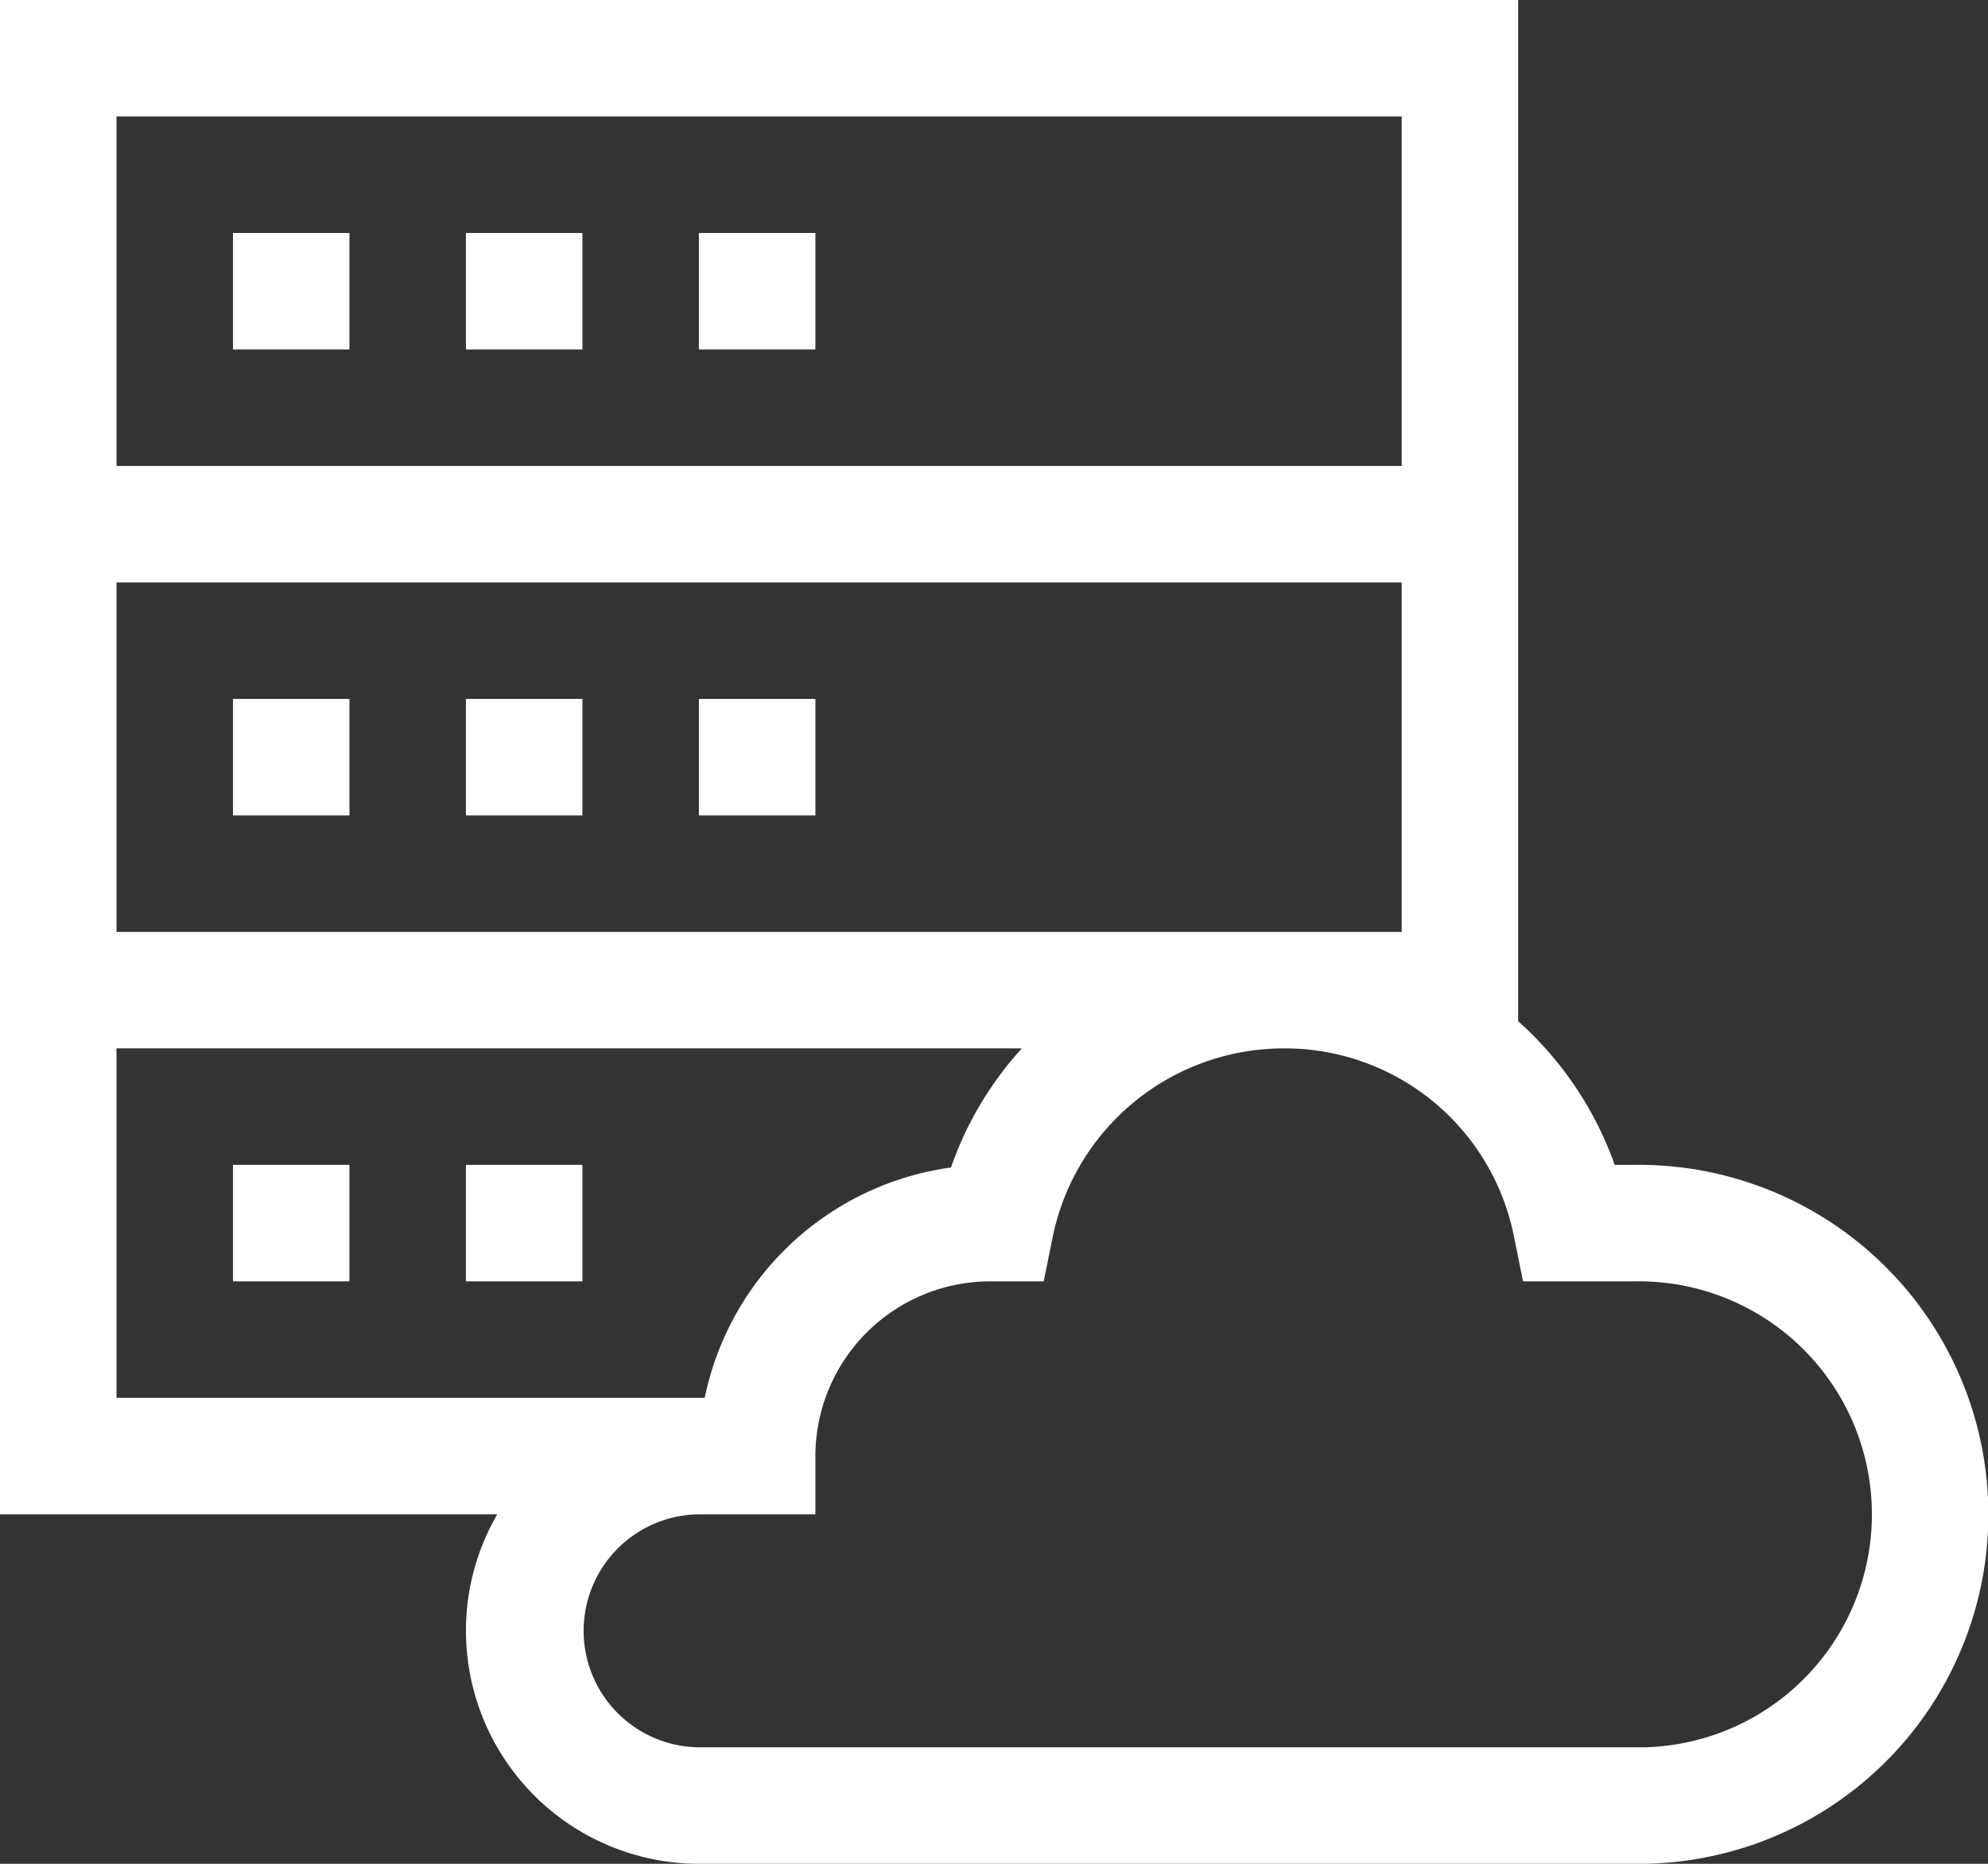 <svg xmlns="http://www.w3.org/2000/svg" width="156" height="146.25" viewBox="0 0 156 146.25">
  <rect x="0" y="0" width="156" height="146.25" fill="#333333" stroke="none"/>
  <g id="database" transform="translate(0 -16)">
    <path id="Path_208" data-name="Path 208" d="M60,76h9.141v9.141H60Z" transform="translate(-41.719 -41.719)" fill="#fff"/>
    <path id="Path_209" data-name="Path 209" d="M120,76h9.141v9.141H120Z" transform="translate(-83.438 -41.719)" fill="#fff"/>
    <path id="Path_210" data-name="Path 210" d="M180,76h9.141v9.141H180Z" transform="translate(-125.156 -41.719)" fill="#fff"/>
    <path id="Path_211" data-name="Path 211" d="M60,196h9.141v9.141H60Z" transform="translate(-41.719 -125.156)" fill="#fff"/>
    <path id="Path_212" data-name="Path 212" d="M120,196h9.141v9.141H120Z" transform="translate(-83.438 -125.156)" fill="#fff"/>
    <path id="Path_213" data-name="Path 213" d="M180,196h9.141v9.141H180Z" transform="translate(-125.156 -125.156)" fill="#fff"/>
    <path id="Path_214" data-name="Path 214" d="M60,316h9.141v9.141H60Z" transform="translate(-41.719 -208.594)" fill="#fff"/>
    <path id="Path_215" data-name="Path 215" d="M120,316h9.141v9.141H120Z" transform="translate(-83.438 -208.594)" fill="#fff"/>
    <path id="Path_216" data-name="Path 216" d="M36.563,143.969A18.3,18.3,0,0,0,54.844,162.25h73.43a27.424,27.424,0,1,0,0-54.844h-1.566a27.387,27.387,0,0,0-7.575-11.27V16H0V134.825H39.022a18.173,18.173,0,0,0-2.459,9.144Zm91.711-27.422a18.284,18.284,0,1,1,0,36.562H54.844a9.141,9.141,0,0,1,0-18.281h9.141v-4.57A13.726,13.726,0,0,1,77.7,116.547h4.2l.743-3.661a18.516,18.516,0,0,1,18.217-14.62,18.325,18.325,0,0,1,17.912,14.62l.743,3.661ZM9.141,25.141H109.992V52.563H9.141Zm0,36.562H109.992V89.125H9.141Zm0,36.559H80.188a27.132,27.132,0,0,0-5.565,9.35A22.912,22.912,0,0,0,55.3,125.688H9.141Z" fill="#fff"/>
  </g>
</svg>

